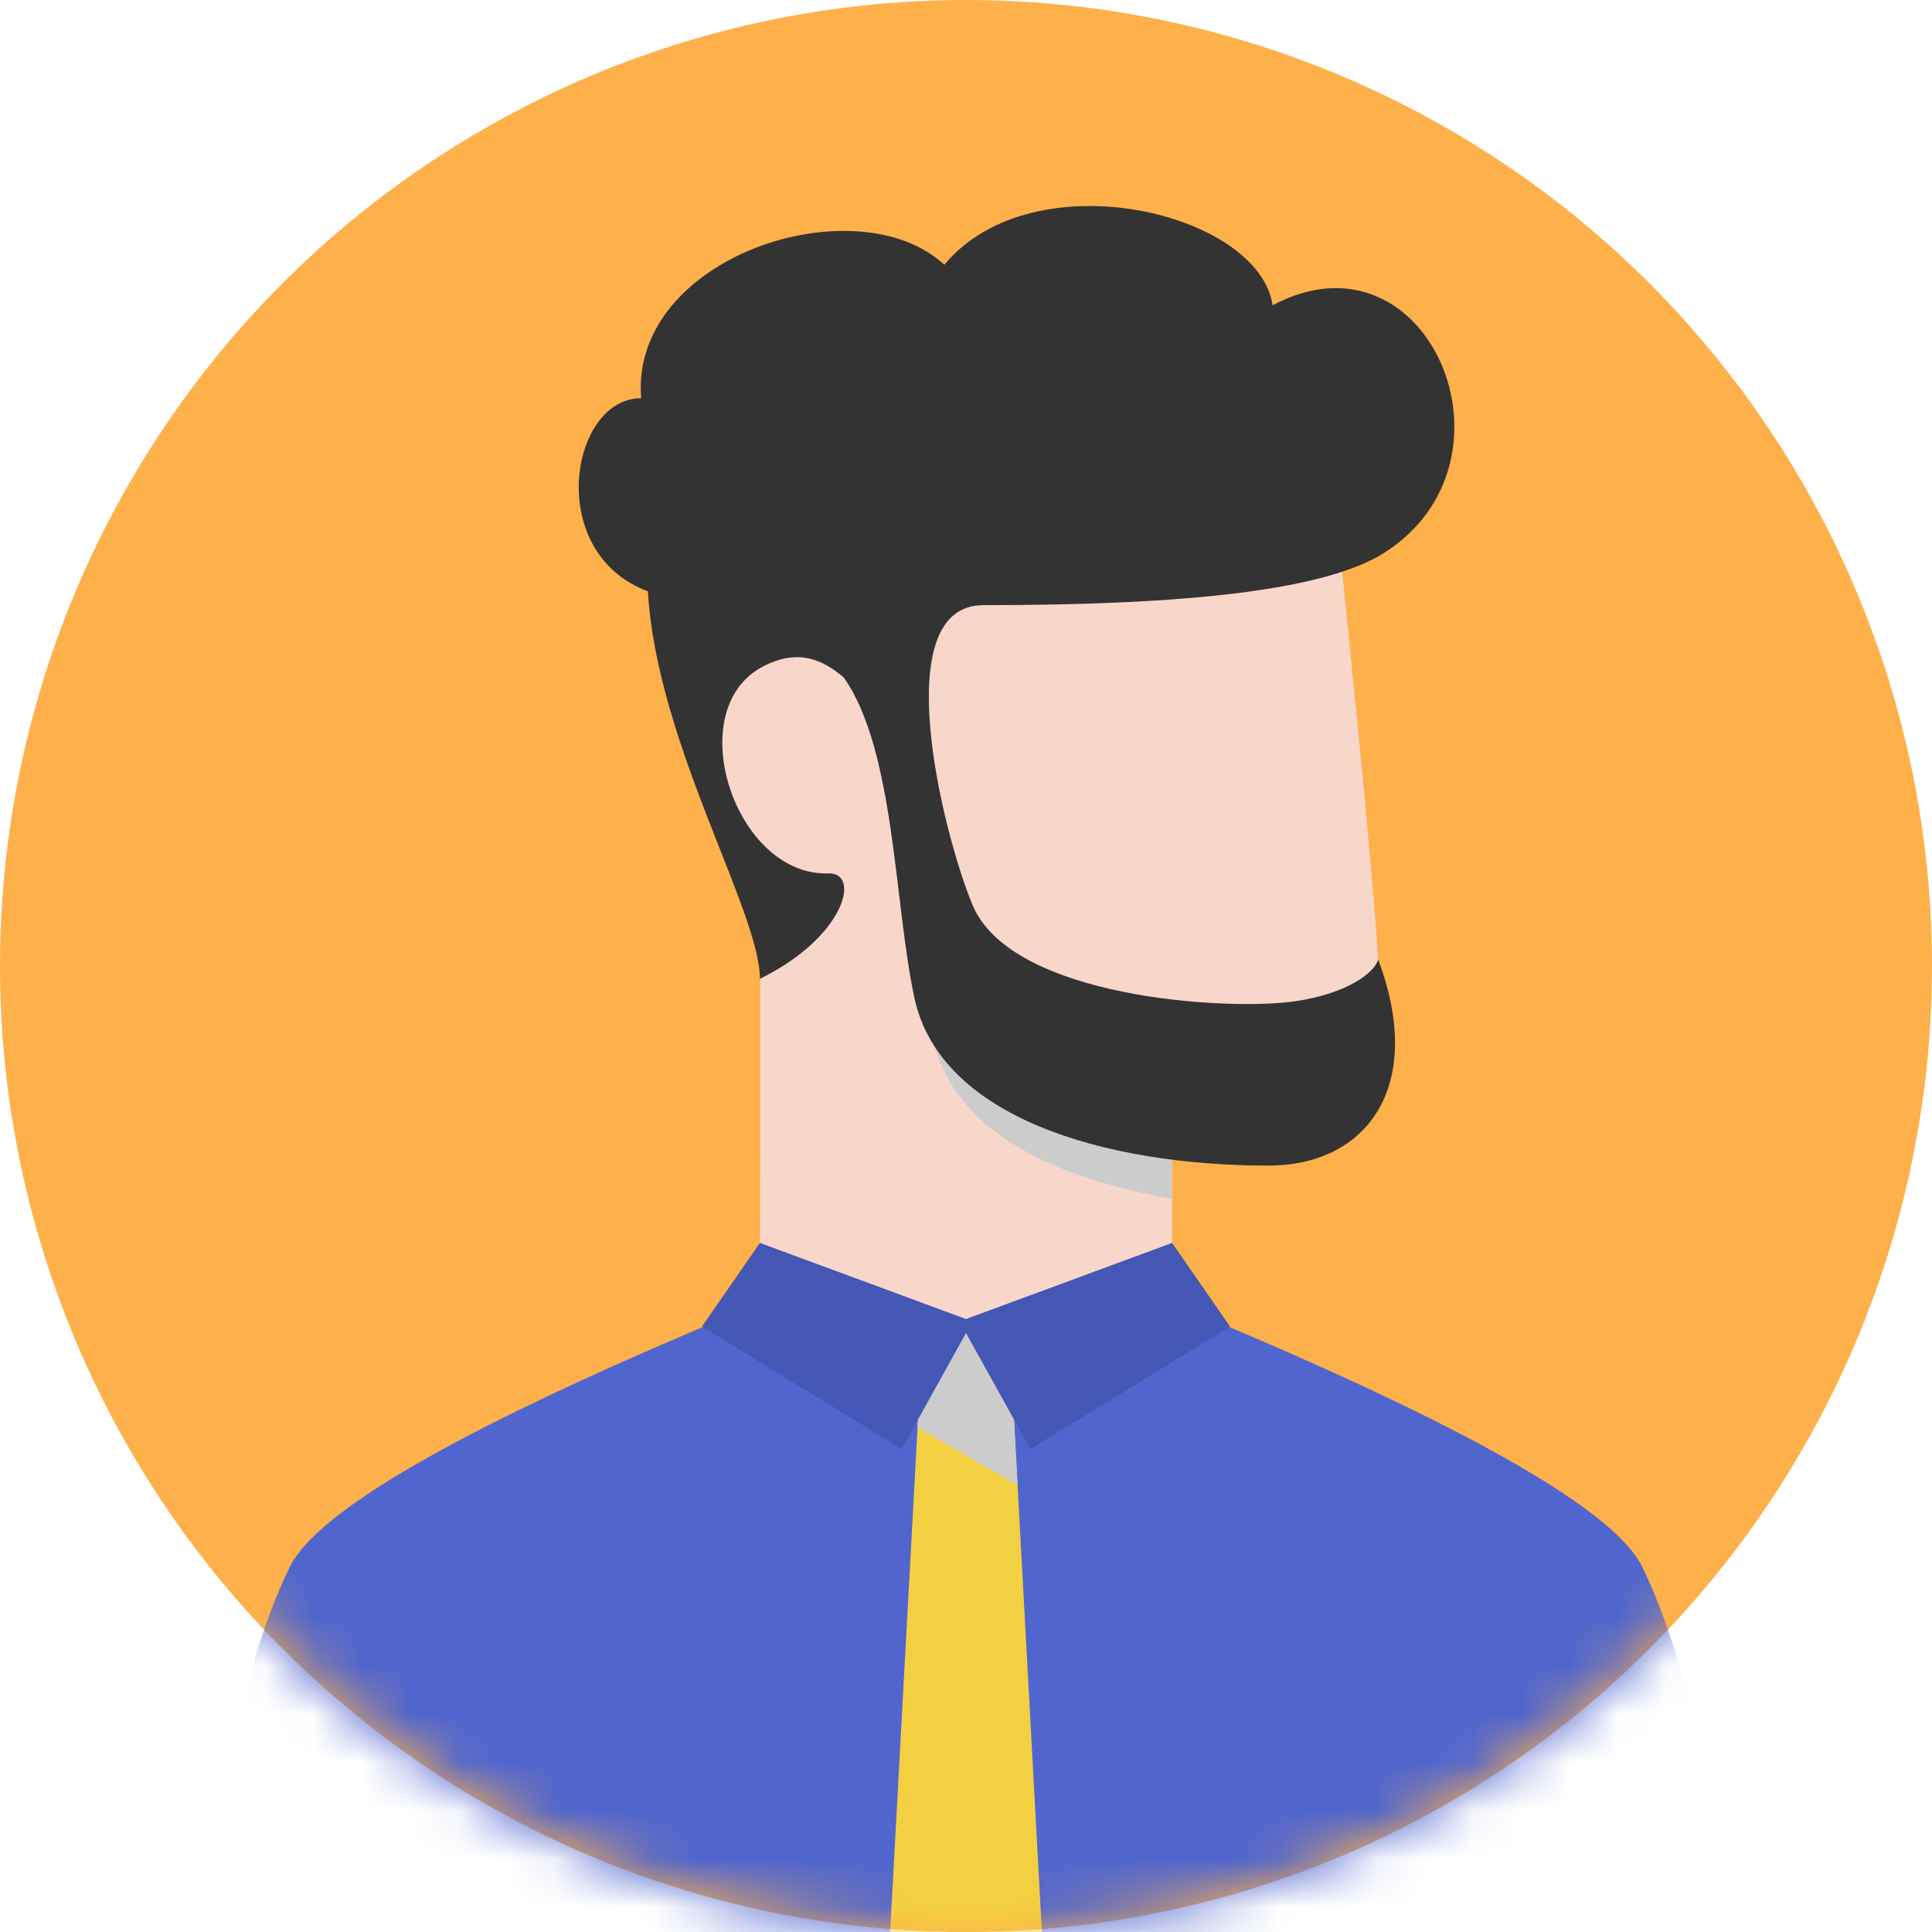 <svg height="40" viewBox="0 0 40 40" width="40" xmlns="http://www.w3.org/2000/svg" xmlns:xlink="http://www.w3.org/1999/xlink"><defs><circle id="a" cx="20" cy="20" r="20"/><mask id="b" fill="#fff"><use fill="#fff" fill-rule="evenodd" xlink:href="#a"/></mask></defs><g fill="none" fill-rule="evenodd"><use fill="#feb04a" xlink:href="#a"/><g mask="url(#b)"><g transform="translate(4 4.133)"><path d="m20.267 19.333v2.933c0 .194-1.422.583-4.267 1.17-2.844-.504-4.267-.893-4.267-1.17 0-.784.016-4.72 0-8.375-1.911-2.477-1.911-4.025-.4-5.625 1.007-1.067 5.096-1.867 12.267-2.4.538 5.174.849 8.463.933 9.867.051.847.6 3.6-1.533 3.6-.8 0-1.711 0-2.733 0z" fill="#f8d6c9"/><path d="m20.267 19.083v1.605c-2.858-.509-4.502-1.583-4.933-3.221 1.244.844 2.844 1.378 4.8 1.6.045.005.089.011.133.016z" fill="#ccc"/><path d="m30 28.308c.846 1.721 1.513 4.565 2 8.533h-32c.487-3.969 1.154-6.813 2-8.533.562-1.143 3.451-2.815 8.667-5.015l10.667-.001c5.217 2.203 8.106 3.875 8.667 5.015z" fill="#5066ce"/><path d="m16.933 24.133.667 12.267h-3.2l.667-12.267c.415-.444.726-.667.933-.667s.519.222.933.667z" fill="#f3d041"/><path d="m17.068 26.616-2.071-1.197.07-1.286c.415-.444.726-.667.933-.667s.519.222.933.667z" fill="#ccc"/><path d="m16 23.466-1.333 2.401-4.134-2.534 1.2-1.733 4.267 1.576 4.267-1.576 1.2 1.733-4.134 2.534z" fill="#4457b5"/><path d="m13.469 9.894c-.424-.364-.939-.609-1.667-.231-1.727.897-.581 4.355 1.351 4.287.666-.023.361 1.305-1.42 2.183 0-1.4-2.133-4.867-2.319-8.023-2.147-.799-1.614-3.998-.14-3.998-.236-2.932 4.459-4.446 6.277-2.764 1.849-2.215 6.515-1.082 6.797.84 3.209-1.713 5.318 3.211 2.314 5.122-1.236.786-4.129 1.086-8.304 1.086-2.004 0-.851 4.689-.225 6.203.8 1.933 5.267 2.2 6.667 2 1.093-.156 1.667-.6 1.733-.867 1 2.667-.267 4.267-2.267 4.267-3.4 0-6.8-1-7.333-3.467-.424-1.963-.401-5.131-1.464-6.639z" fill="#333"/></g></g></g></svg>